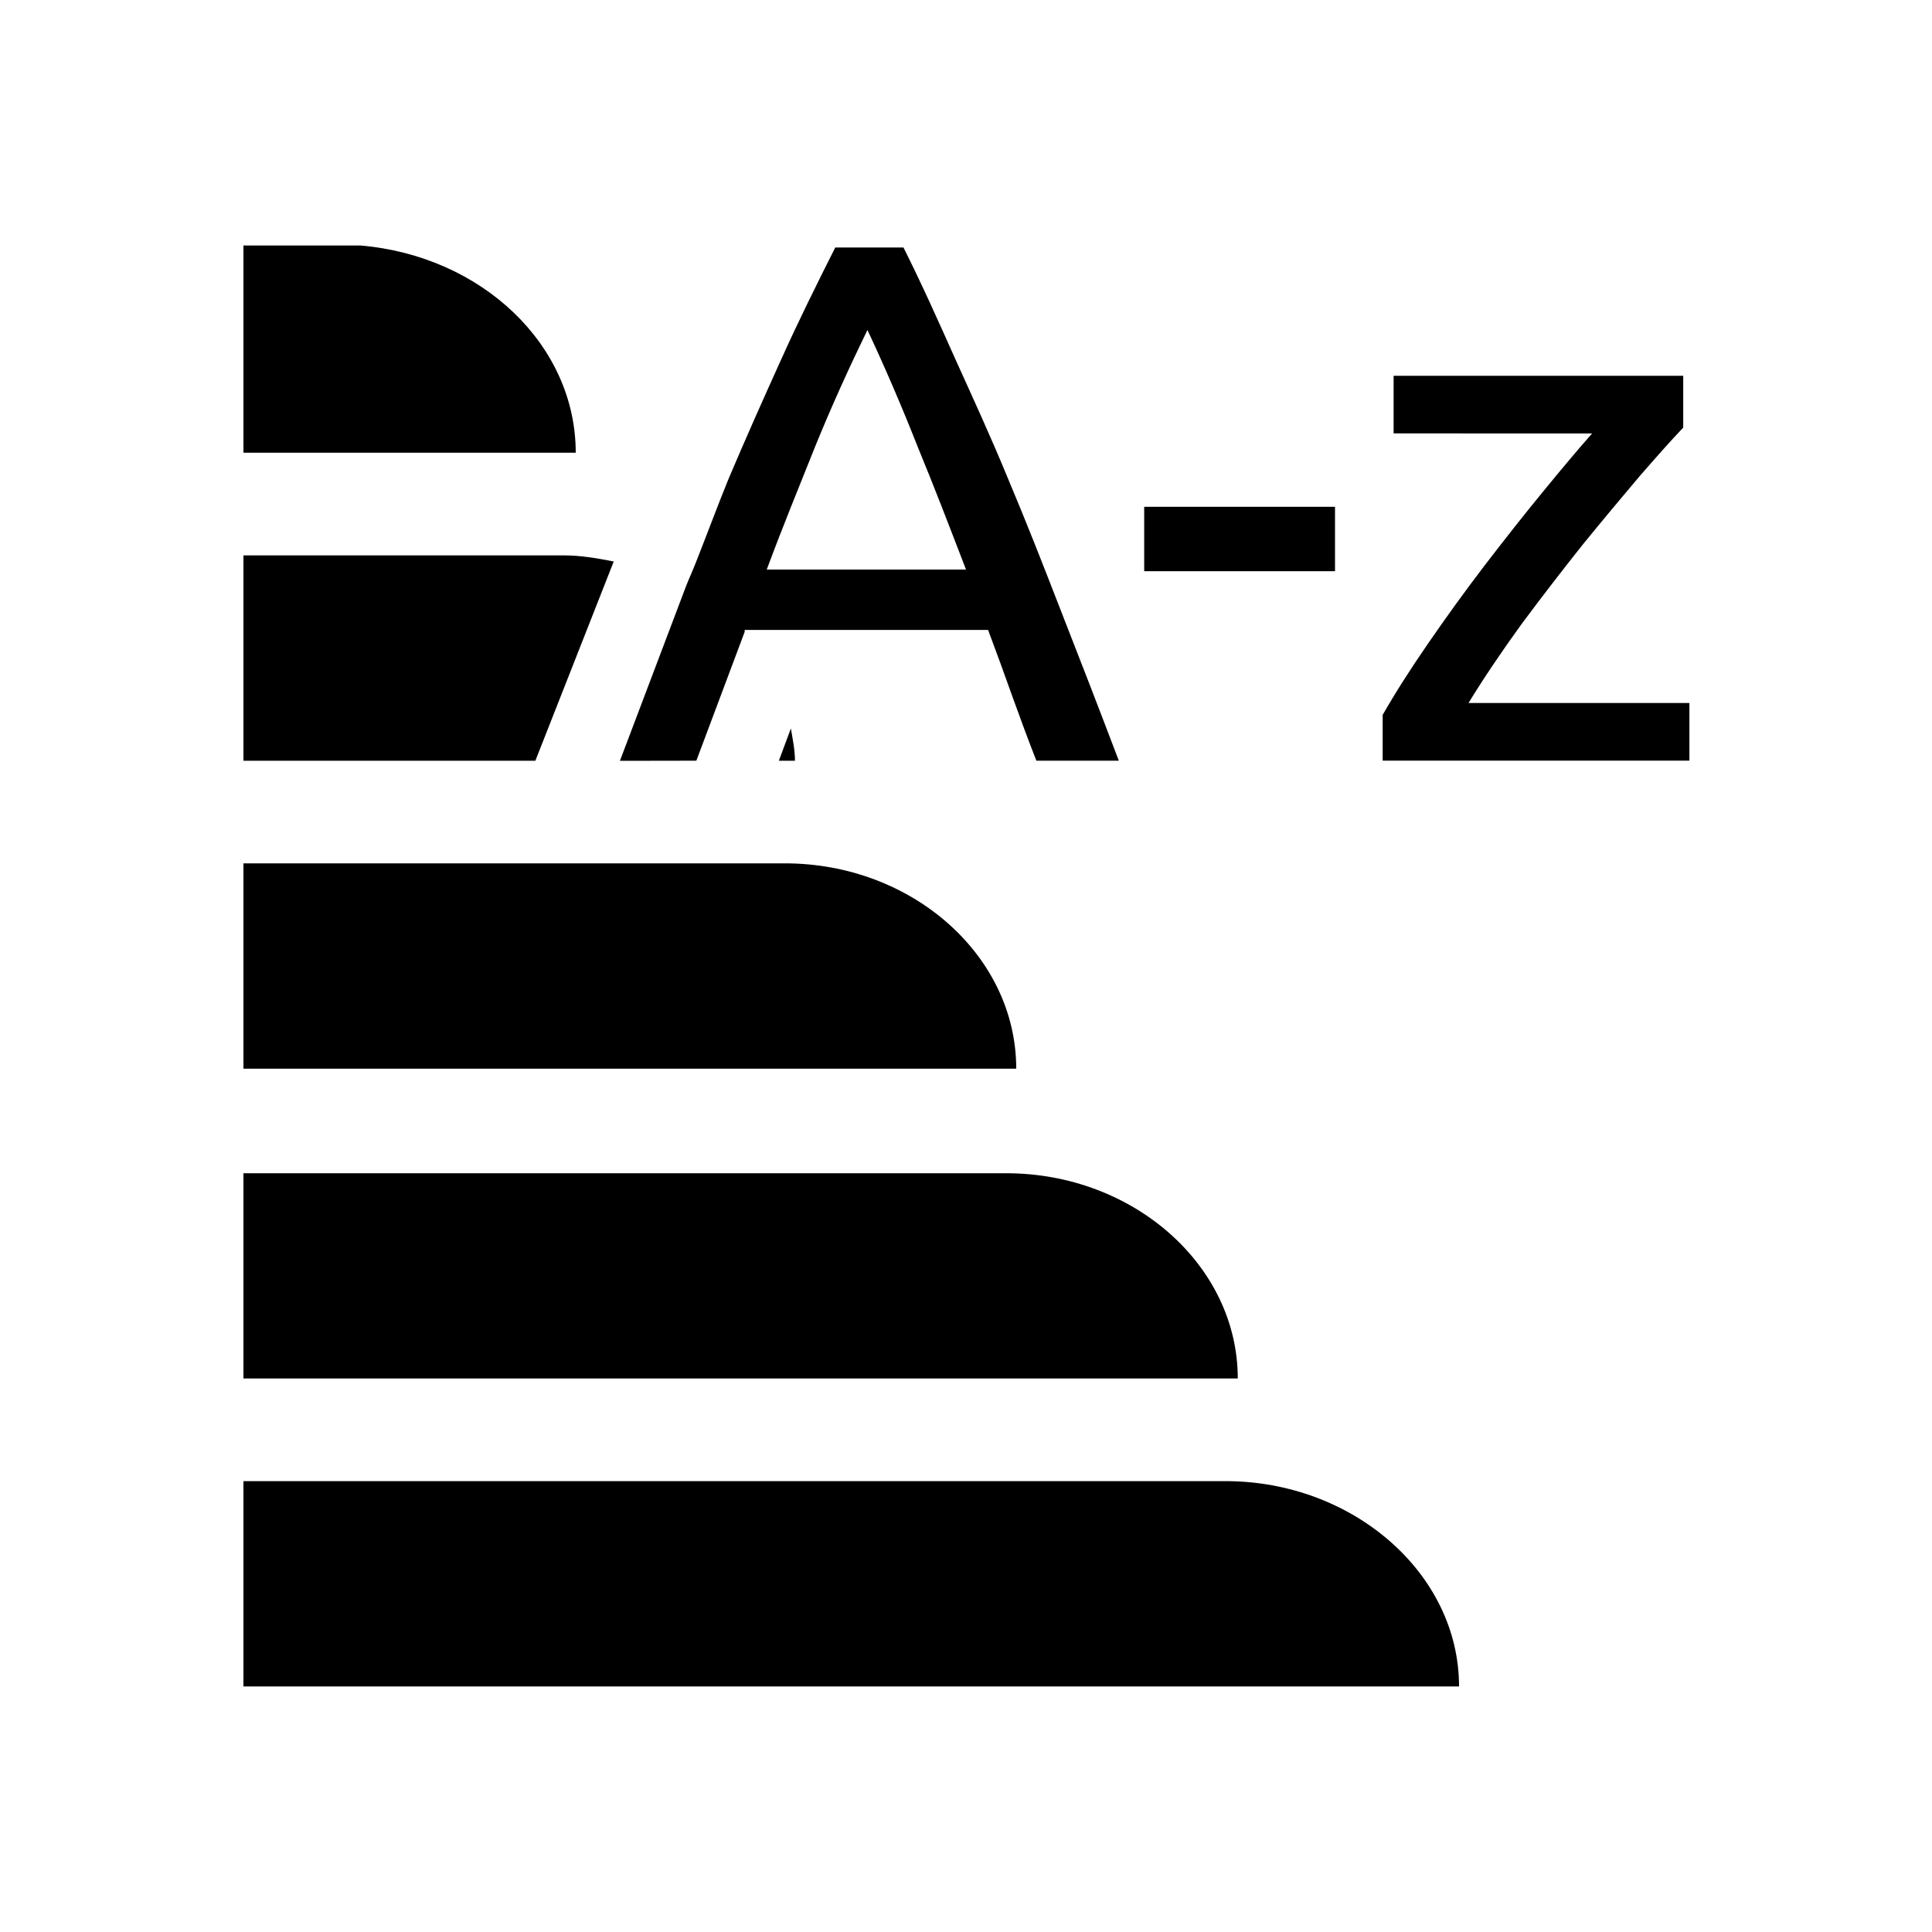 <svg xmlns="http://www.w3.org/2000/svg" width="30" height="30" viewBox="0 0 30 30">
	<path d="M3.78 3.813V7.03H8.94c0-1.677-1.46-3.058-3.344-3.218H3.78zm9.19.03c-.29.575-.58 1.16-.845 1.75-.264.583-.54 1.2-.813 1.845-.165.404-.328.844-.5 1.28-.05.13-.104.245-.156.376l-1.03 2.72 1.187-.002.75-2v-.03h3.78c.13.344.256.693.376 1.03.12.33.238.656.374 1h1.28c-.32-.842-.625-1.63-.905-2.343-.28-.722-.542-1.39-.814-2.033-.264-.643-.548-1.26-.812-1.843-.264-.59-.525-1.176-.813-1.75h-1.06zm.5 1.282c.27.575.532 1.184.78 1.813.256.62.494 1.24.75 1.906h-3.094c.248-.667.502-1.286.75-1.906.256-.63.533-1.238.813-1.813zm-9.69 3.5v3.188h4.533L9.53 8.719c-.255-.05-.507-.095-.78-.095H3.78zm8.5 2.688l-.186.5h.25c0-.17-.036-.34-.063-.5zm-8.5 2.093v3.188h12c0-1.758-1.62-3.188-3.592-3.188H3.78zm0 4.813v3.186h15.44c0-1.758-1.624-3.187-3.595-3.187H3.78zm0 4.78v3.188h18.876c0-1.76-1.653-3.188-3.625-3.188H3.78z"/>
	<path style="line-height:125%;-inkscape-font-specification:Ubuntu" d="M17.767 7.87h2.963v1h-2.963v-1M26.137 6.64c-.168.175-.39.425-.67.746-.273.322-.57.678-.89 1.07-.31.39-.627.8-.947 1.23-.31.428-.587.838-.827 1.23h3.43v.895H21.47v-.71c.193-.338.43-.71.71-1.116.28-.406.57-.808.875-1.207.312-.406.61-.785.9-1.138.295-.36.55-.664.767-.91H21.64v-.895h4.497v.804" font-size="10.364" letter-spacing="0" word-spacing="0" font-family="Ubuntu"/>
</svg>